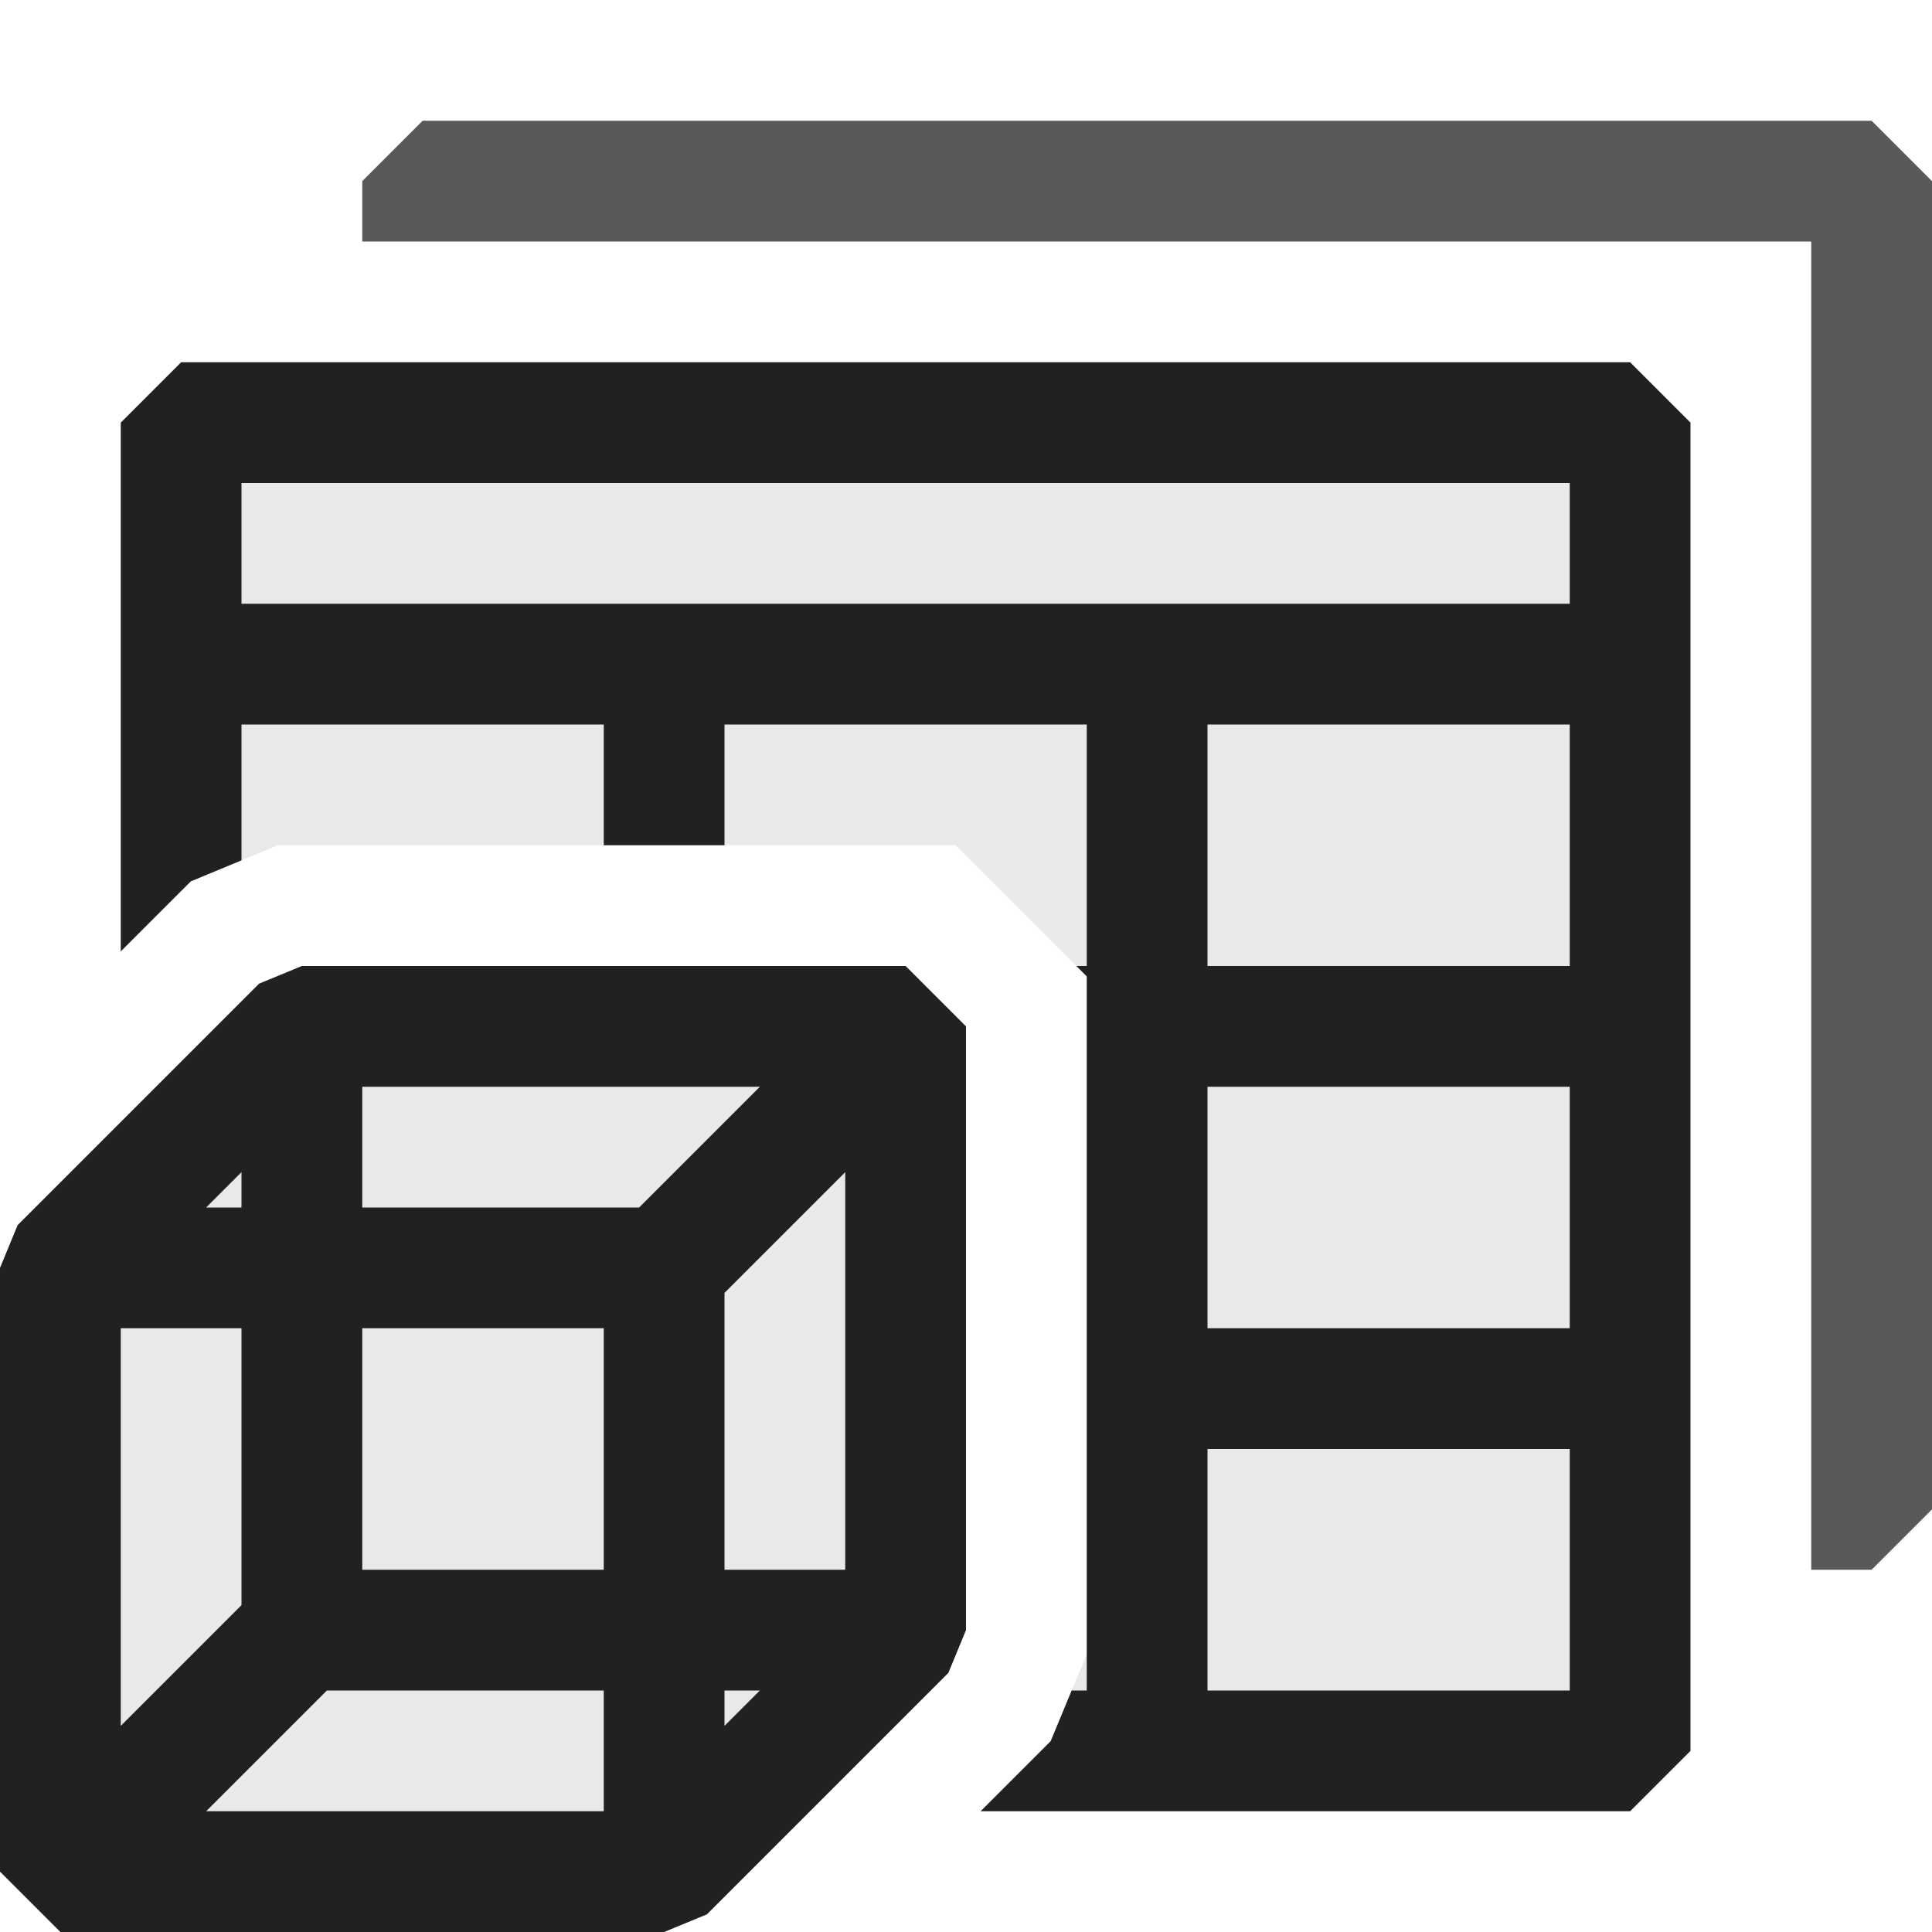 <svg xmlns="http://www.w3.org/2000/svg" viewBox="0 0 16 16">
  <defs>
    <style>.canvas{fill: none; opacity: 0;}.light-defaultgrey-10{fill: #212121; opacity: 0.1;}.light-defaultgrey{fill: #212121; opacity: 1;}.cls-1{opacity:0.75;}</style>
  </defs>
  <title>IconLightPerspectiveTableGroup</title>
  <g id="canvas" class="canvas">
    <path class="canvas" d="M16,16H0V0H16Z" />
  </g>
  <g id="level-1">
    <path class="light-defaultgrey-10" d="M13.5,3.5v11H8.621l.08-.08L9,13.7V8.086L7.914,7H2.3l-.721.3-.08.08V3.5Z" />
    <path class="light-defaultgrey-10" d="M7.5,8.5v5l-2,2H.5v-5l2-2Z" />
    <g class="cls-1">
      <path class="light-defaultgrey" d="M16,1.5v11l-.5.5H15V2H3V1.5L3.5,1h12Z" />
    </g>
    <path class="light-defaultgrey" d="M7.5,8h-5l-.354.146-2,2L0,10.5v5l.5.5h5l.354-.146,2-2L8,13.5v-5ZM6,13V10.707l1-1V13Zm.293,1L6,14.293V14ZM2,13.293l-1,1V11H2ZM1.707,10,2,9.707V10ZM3,11H5v2H3ZM6.293,9l-1,1H3V9ZM1.707,15l1-1H5v1Z" />
    <path class="light-defaultgrey" d="M13.5,3H1.5L1,3.5V7.879l.58-.58L2,7.125V6H5V7H6V6H9V8H8.914L9,8.086V14H8.875l-.174.42-.58.58H13.5l.5-.5V3.5ZM13,14H10V12h3Zm0-3H10V9h3Zm0-3H10V6h3Zm0-3H2V4H13Z" />
  </g>
</svg>
